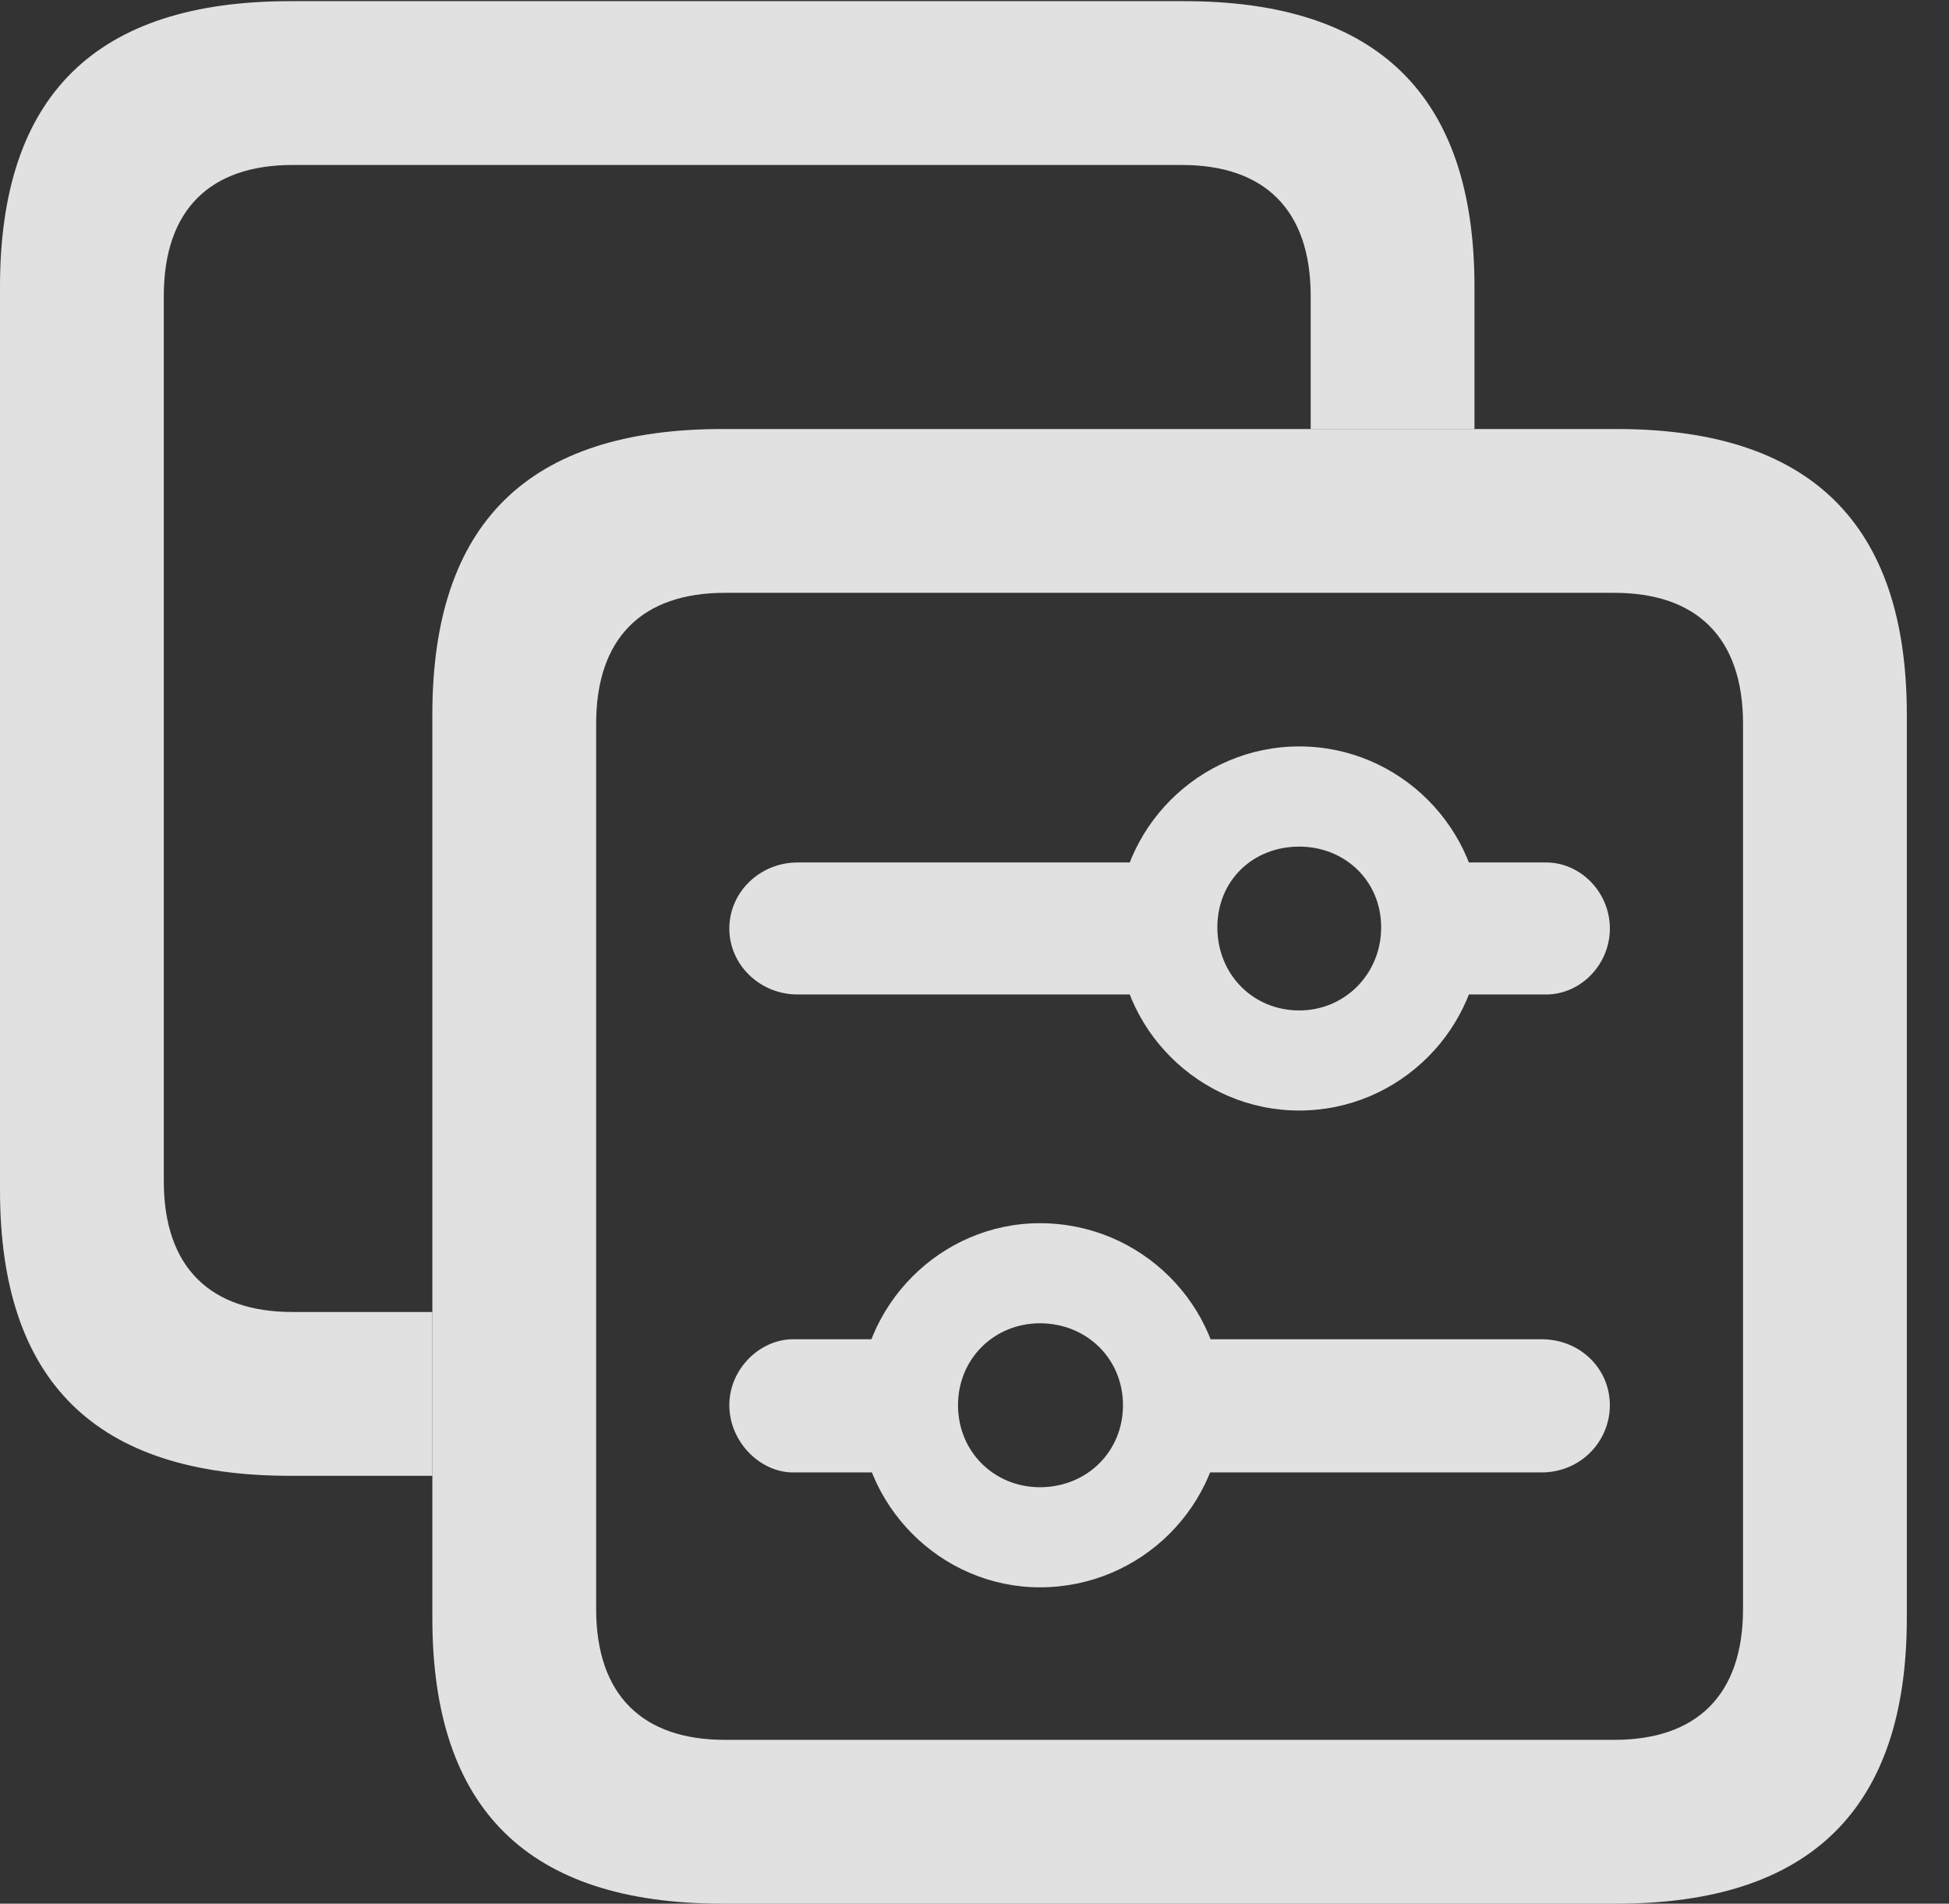 <?xml version="1.0" encoding="UTF-8"?>
<!--Generator: Apple Native CoreSVG 341-->
<!DOCTYPE svg
PUBLIC "-//W3C//DTD SVG 1.1//EN"
       "http://www.w3.org/Graphics/SVG/1.1/DTD/svg11.dtd">
<svg version="1.1" xmlns="http://www.w3.org/2000/svg" xmlns:xlink="http://www.w3.org/1999/xlink" viewBox="0 0 16.729 16.338">
 <rect x="0" y="0" width="16.729" height="16.338" fill="#333333" stroke="none"/>
 <g>
  <rect height="16.338" opacity="0" width="16.729" x="0" y="0"/>
  <path d="M12.656 2.461L12.656 3.682L11.25 3.682L11.25 2.539C11.25 1.797 10.85 1.416 10.146 1.416L2.51 1.416C1.807 1.416 1.406 1.797 1.406 2.539L1.406 10.137C1.406 10.879 1.807 11.26 2.51 11.26L3.711 11.26L3.711 12.666L2.49 12.666C0.82 12.666 0 11.855 0 10.215L0 2.461C0 0.82 0.82 0.01 2.49 0.01L10.166 0.01C11.826 0.01 12.656 0.82 12.656 2.461Z" fill="white" fill-opacity="0.85"/>
  <path d="M6.201 16.338L13.877 16.338C15.537 16.338 16.367 15.527 16.367 13.887L16.367 6.133C16.367 4.492 15.537 3.682 13.877 3.682L6.201 3.682C4.531 3.682 3.711 4.492 3.711 6.133L3.711 13.887C3.711 15.527 4.531 16.338 6.201 16.338ZM6.221 14.932C5.518 14.932 5.117 14.551 5.117 13.809L5.117 6.211C5.117 5.469 5.518 5.088 6.221 5.088L13.857 5.088C14.56 5.088 14.961 5.469 14.961 6.211L14.961 13.809C14.961 14.551 14.56 14.932 13.857 14.932Z" fill="white" fill-opacity="0.85"/>
  <path d="M6.807 12.637L7.979 12.637L7.979 11.494L6.807 11.494C6.523 11.494 6.26 11.748 6.26 12.06C6.26 12.373 6.523 12.637 6.807 12.637ZM8.926 13.623C9.795 13.623 10.498 12.92 10.498 12.06C10.498 11.201 9.795 10.498 8.926 10.498C8.076 10.498 7.373 11.201 7.373 12.06C7.373 12.92 8.076 13.623 8.926 13.623ZM8.926 12.764C8.535 12.764 8.223 12.461 8.223 12.06C8.223 11.66 8.535 11.357 8.926 11.357C9.326 11.357 9.639 11.66 9.639 12.06C9.639 12.461 9.326 12.764 8.926 12.764ZM9.941 12.637L13.232 12.637C13.565 12.637 13.818 12.373 13.818 12.06C13.818 11.748 13.565 11.494 13.232 11.494L9.941 11.494Z" fill="white" fill-opacity="0.85"/>
  <path d="M6.846 8.535L10.137 8.535L10.137 7.402L6.846 7.402C6.523 7.402 6.26 7.656 6.26 7.969C6.26 8.281 6.523 8.535 6.846 8.535ZM11.152 9.531C12.012 9.531 12.715 8.828 12.715 7.969C12.715 7.109 12.012 6.406 11.152 6.406C10.293 6.406 9.59 7.109 9.59 7.969C9.59 8.828 10.293 9.531 11.152 9.531ZM11.152 8.672C10.752 8.672 10.449 8.359 10.449 7.959C10.449 7.559 10.752 7.266 11.152 7.266C11.543 7.266 11.855 7.559 11.855 7.959C11.855 8.359 11.543 8.672 11.152 8.672ZM12.1 8.535L13.271 8.535C13.565 8.535 13.818 8.281 13.818 7.969C13.818 7.656 13.565 7.402 13.271 7.402L12.1 7.402Z" fill="white" fill-opacity="0.85"/>
 </g>
</svg>
